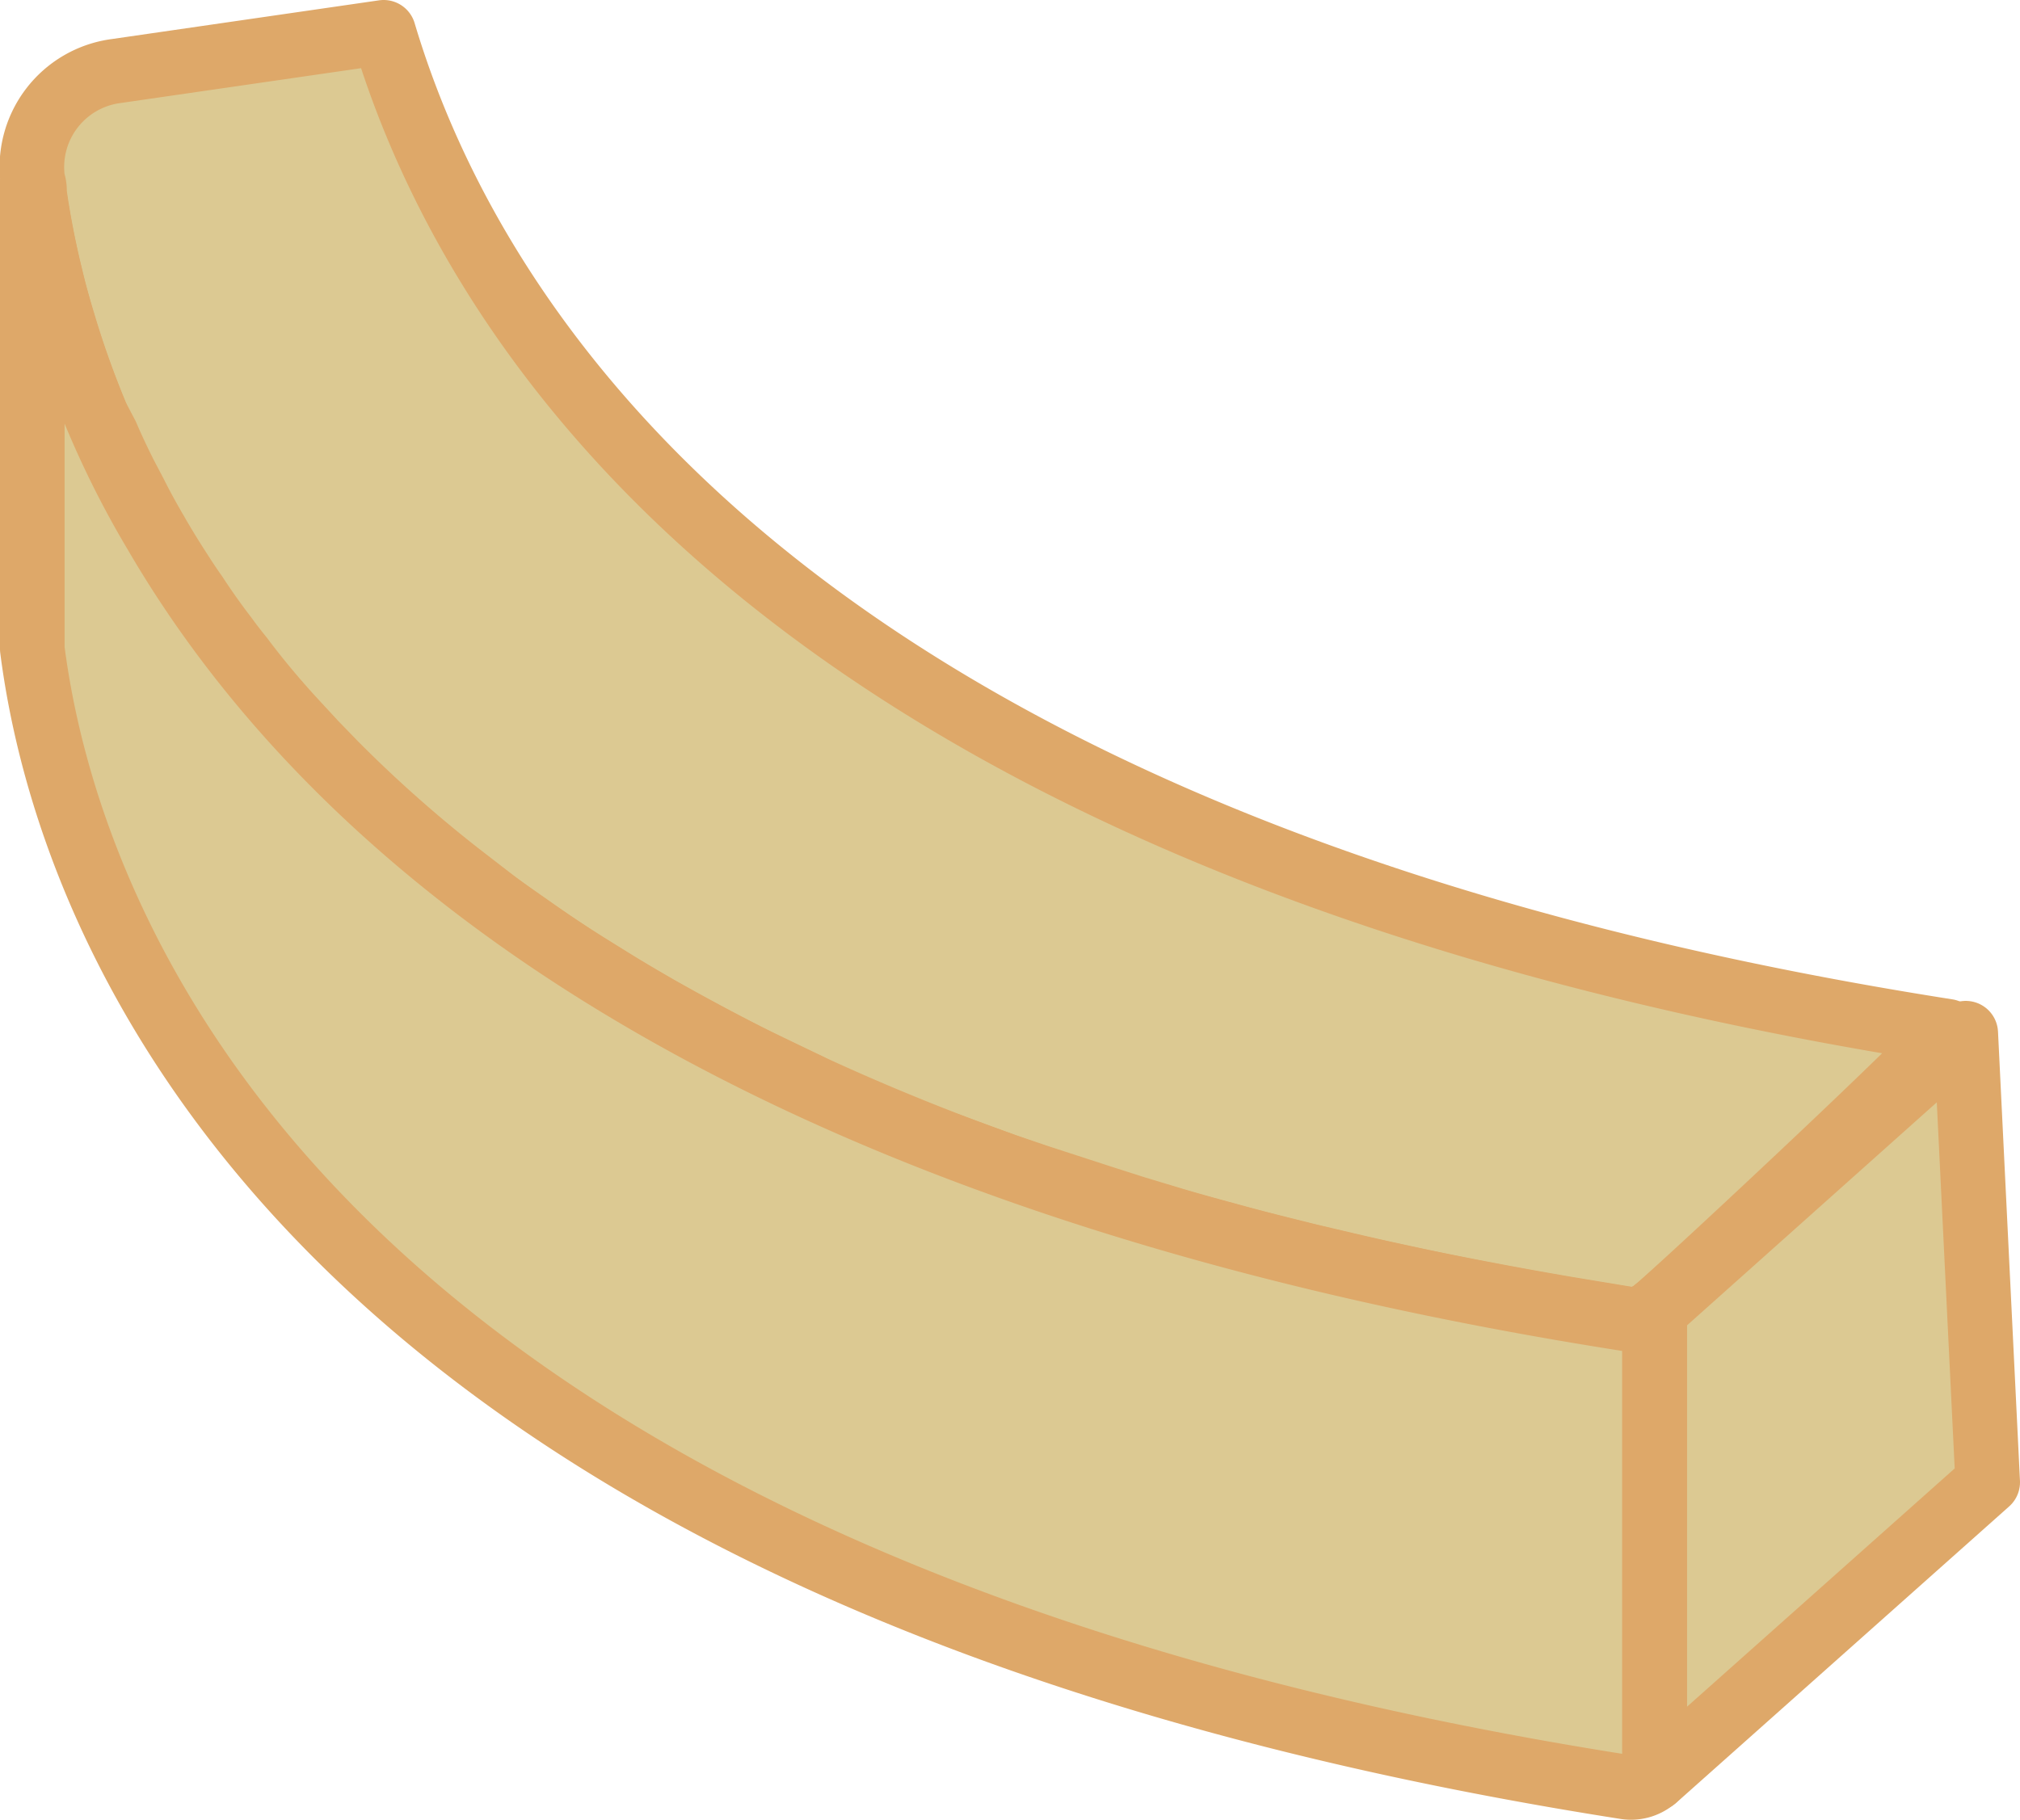 <svg xmlns="http://www.w3.org/2000/svg" viewBox="0 0 62.55 56.37"><defs><style>.cls-1{fill:#dcc992;stroke:#dea869;stroke-linecap:round;stroke-linejoin:round;stroke-width:2px;}</style></defs><title>Монтажная область 47</title><g id="Слои"><path class="cls-1" d="M51.5,40.36l-.26.23h0a1.09,1.09,0,0,1-.33.19,1.06,1.06,0,0,1-.56.06l-1.93-.32c-1.51-.26-3-.54-4.39-.83-.8-.17-1.58-.34-2.34-.52l-1.15-.27c-.76-.19-1.5-.37-2.23-.57s-1.37-.37-2-.56l-1.16-.35-1-.32-2-.65-1-.34c-.95-.34-1.87-.69-2.77-1l-.88-.36c-.58-.24-1.15-.49-1.71-.74L25,33.6l-1.6-.77c-.78-.39-1.53-.79-2.26-1.19l-.72-.4c-.5-.29-1-.58-1.48-.88s-.83-.51-1.23-.77-.84-.56-1.25-.85-.81-.56-1.19-.85L14.12,27a41.17,41.17,0,0,1-3.73-3.32l-.64-.66-.61-.66c-.61-.66-1.16-1.32-1.67-2-.17-.21-.34-.43-.5-.65-.33-.43-.64-.87-.92-1.3-.15-.21-.29-.42-.43-.64-.28-.43-.54-.85-.78-1.27l0,0c-.24-.41-.46-.81-.66-1.21l-.32-.61c-.2-.4-.39-.8-.56-1.2L3,12.91a28.9,28.9,0,0,1-1-2.78c-.16-.53-.3-1-.42-1.52A26.48,26.48,0,0,1,1.07,6c0-.13,0-.26-.05-.38A3,3,0,0,1,3.6,2.2L11.88,1c2.82,9.46,12.9,25.37,48.42,30.94C60.52,32,52.89,39.13,51.5,40.36Z"/><polygon class="cls-1" points="60.87 32 61.55 45.91 51.24 55.09 51.24 40.59 51.51 40.36 60.87 32"/><path class="cls-1" d="M50.36,40.85C22.26,36.44,10.08,25.56,4.82,16.52A28.92,28.92,0,0,1,1,5.6V20.1c1,7.83,7.56,28.7,49.34,35.25a1.1,1.1,0,0,0,.89-.26V40.59A1.1,1.1,0,0,1,50.36,40.85Z"/></g></svg>